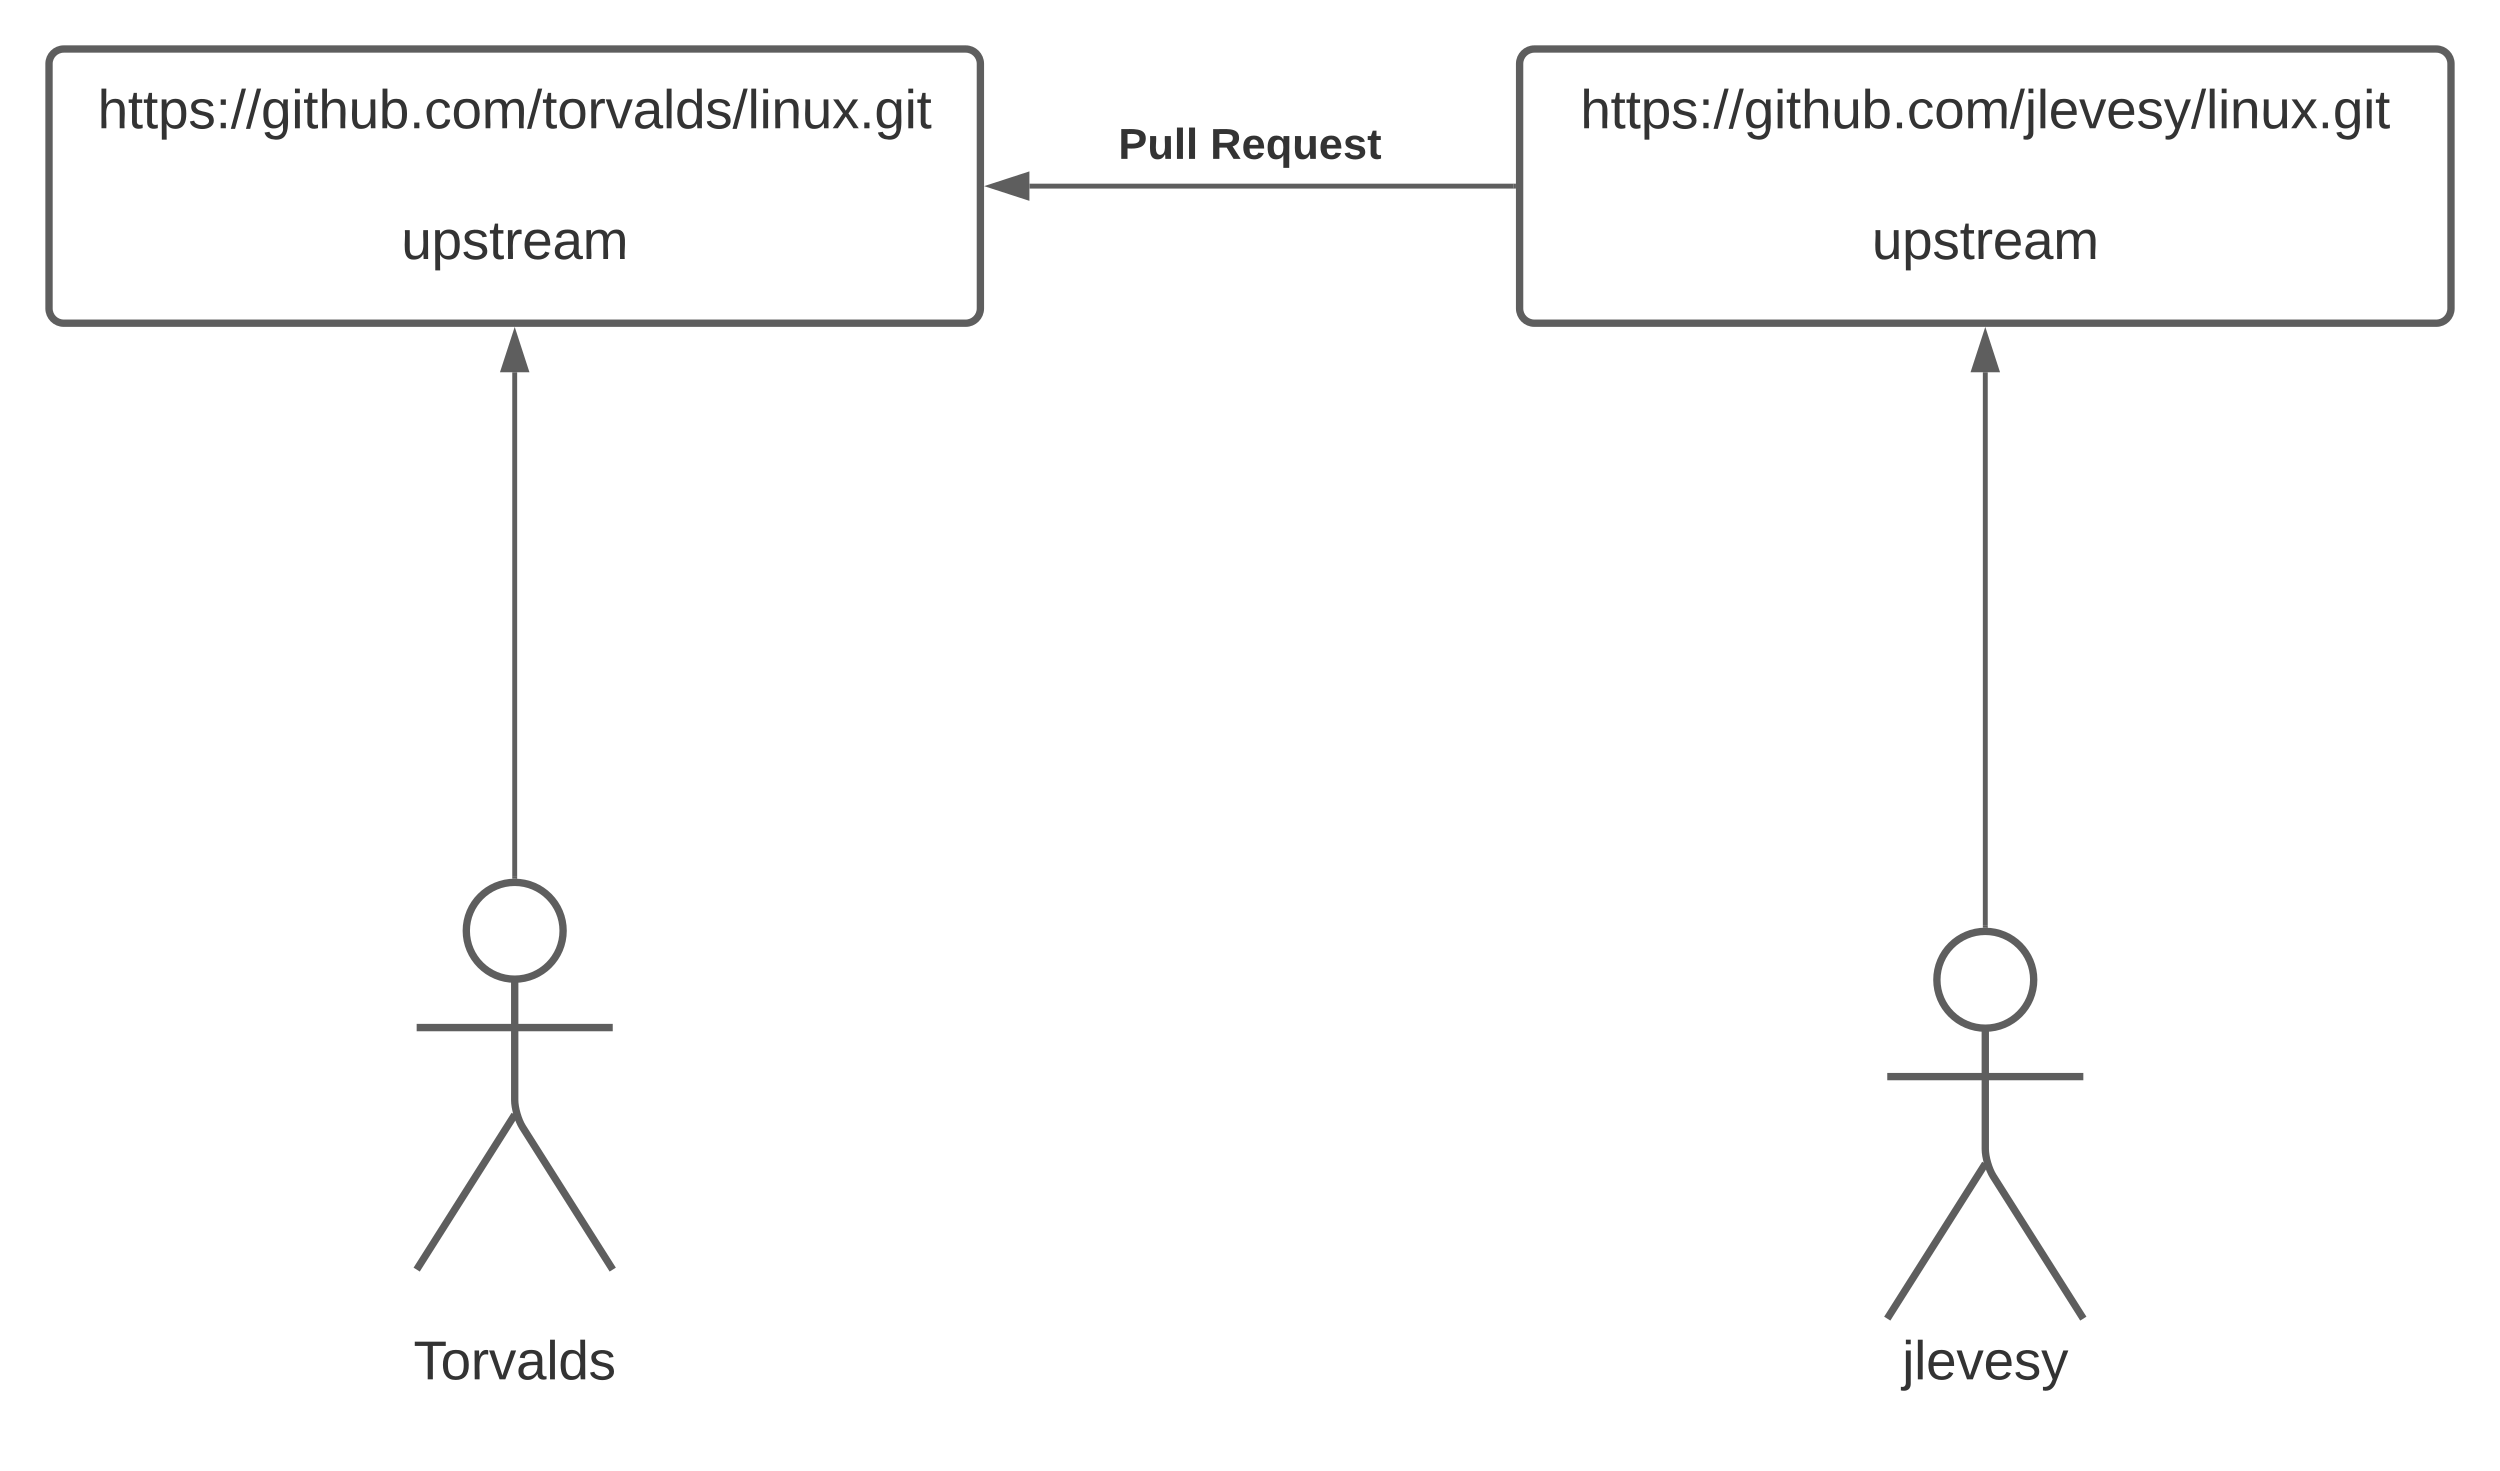 <svg xmlns="http://www.w3.org/2000/svg" xmlns:xlink="http://www.w3.org/1999/xlink" xmlns:lucid="lucid" width="1020" height="600"><g transform="translate(-100 -60)" lucid:page-tab-id="dOqV17BCciJj"><path d="M0 0h1870.87v1322.83H0z" fill="#fff"/><path d="M120 86c0-3.3 2.7-6 6-6h368c3.3 0 6 2.7 6 6v99.87c0 3.32-2.7 6-6 6H126c-3.3 0-6-2.68-6-6z" stroke="#5e5e5e" stroke-width="3" fill="#fff"/><use xlink:href="#a" transform="matrix(1,0,0,1,125,85) translate(14.846 27.34)"/><use xlink:href="#b" transform="matrix(1,0,0,1,125,85) translate(185 54.007)"/><use xlink:href="#c" transform="matrix(1,0,0,1,125,85) translate(138.765 80.674)"/><path d="M329.75 439.75c0 10.9-8.84 19.75-19.75 19.75-10.9 0-19.75-8.84-19.75-19.75 0-10.9 8.84-19.75 19.75-19.75 10.9 0 19.75 8.84 19.75 19.75z" stroke="#5e5e5e" stroke-width="3" fill="#fff"/><path d="M310 459.5v49.3c0 3.3 1.44 8.27 3.2 11.07L350 578m-40-63.2L270 578m0-98.75h80" stroke="#5e5e5e" stroke-width="3" fill="none"/><path d="M270 426c0-3.3 2.7-6 6-6h68c3.3 0 6 2.7 6 6v168c0 3.3-2.7 6-6 6h-68c-3.3 0-6-2.7-6-6z" fill="none"/><path d="M310 417.5V211.88" stroke="#5e5e5e" stroke-width="2" fill="none"/><path d="M311 418.6l-.92-.1-1.08.03v-1.06h2z" fill="#5e5e5e"/><path d="M310 196.6l4.64 14.28h-9.28z" stroke="#5e5e5e" stroke-width="2" fill="#5e5e5e"/><path d="M720 86c0-3.3 2.7-6 6-6h368c3.3 0 6 2.7 6 6v99.87c0 3.32-2.7 6-6 6H726c-3.3 0-6-2.68-6-6z" stroke="#5e5e5e" stroke-width="3" fill="#fff"/><use xlink:href="#d" transform="matrix(1,0,0,1,725,85) translate(19.784 27.34)"/><use xlink:href="#b" transform="matrix(1,0,0,1,725,85) translate(185 54.007)"/><use xlink:href="#c" transform="matrix(1,0,0,1,725,85) translate(138.765 80.674)"/><path d="M929.75 459.75c0 10.9-8.84 19.75-19.75 19.75-10.9 0-19.75-8.84-19.75-19.75 0-10.9 8.84-19.75 19.75-19.75 10.9 0 19.75 8.84 19.75 19.75z" stroke="#5e5e5e" stroke-width="3" fill="#fff"/><path d="M910 479.5v49.3c0 3.3 1.44 8.27 3.2 11.07L950 598m-40-63.2L870 598m0-98.75h80" stroke="#5e5e5e" stroke-width="3" fill="none"/><path d="M870 446c0-3.3 2.7-6 6-6h68c3.3 0 6 2.7 6 6v168c0 3.3-2.7 6-6 6h-68c-3.3 0-6-2.7-6-6z" fill="none"/><path d="M910 437.5V211.88" stroke="#5e5e5e" stroke-width="2" fill="none"/><path d="M911 438.6l-.92-.1-1.08.03v-1.06h2z" fill="#5e5e5e"/><path d="M910 196.6l4.64 14.28h-9.28z" stroke="#5e5e5e" stroke-width="2" fill="#5e5e5e"/><path d="M717.5 135.94H520" stroke="#5e5e5e" stroke-width="2" fill="none"/><path d="M718.5 136.94h-1.03v-2h1.03z" fill="#5e5e5e"/><path d="M504.74 135.94L519 131.3v9.27z" stroke="#5e5e5e" stroke-width="2" fill="#5e5e5e"/><use xlink:href="#e" transform="matrix(1,0,0,1,556.296,110.604) translate(0.005 14.222)"/><use xlink:href="#f" transform="matrix(1,0,0,1,556.296,110.604) translate(37.486 14.222)"/><path d="M190 606c0-3.3 2.7-6 6-6h228c3.3 0 6 2.7 6 6v28c0 3.3-2.7 6-6 6H196c-3.3 0-6-2.7-6-6z" stroke="#000" stroke-opacity="0" stroke-width="3" fill="#fff" fill-opacity="0"/><g><use xlink:href="#g" transform="matrix(1,0,0,1,195,605) translate(73.735 17.778)"/></g><path d="M790 606c0-3.3 2.7-6 6-6h228c3.3 0 6 2.7 6 6v28c0 3.3-2.7 6-6 6H796c-3.3 0-6-2.7-6-6z" stroke="#000" stroke-opacity="0" stroke-width="3" fill="#fff" fill-opacity="0"/><g><use xlink:href="#h" transform="matrix(1,0,0,1,795,605) translate(81.111 17.778)"/></g><defs><path fill="#333" d="M106-169C34-169 62-67 57 0H25v-261h32l-1 103c12-21 28-36 61-36 89 0 53 116 60 194h-32v-121c2-32-8-49-39-48" id="i"/><path fill="#333" d="M59-47c-2 24 18 29 38 22v24C64 9 27 4 27-40v-127H5v-23h24l9-43h21v43h35v23H59v120" id="j"/><path fill="#333" d="M115-194c55 1 70 41 70 98S169 2 115 4C84 4 66-9 55-30l1 105H24l-1-265h31l2 30c10-21 28-34 59-34zm-8 174c40 0 45-34 45-75s-6-73-45-74c-42 0-51 32-51 76 0 43 10 73 51 73" id="k"/><path fill="#333" d="M135-143c-3-34-86-38-87 0 15 53 115 12 119 90S17 21 10-45l28-5c4 36 97 45 98 0-10-56-113-15-118-90-4-57 82-63 122-42 12 7 21 19 24 35" id="l"/><path fill="#333" d="M33-154v-36h34v36H33zM33 0v-36h34V0H33" id="m"/><path fill="#333" d="M0 4l72-265h28L28 4H0" id="n"/><path fill="#333" d="M177-190C167-65 218 103 67 71c-23-6-38-20-44-43l32-5c15 47 100 32 89-28v-30C133-14 115 1 83 1 29 1 15-40 15-95c0-56 16-97 71-98 29-1 48 16 59 35 1-10 0-23 2-32h30zM94-22c36 0 50-32 50-73 0-42-14-75-50-75-39 0-46 34-46 75s6 73 46 73" id="o"/><path fill="#333" d="M24-231v-30h32v30H24zM24 0v-190h32V0H24" id="p"/><path fill="#333" d="M84 4C-5 8 30-112 23-190h32v120c0 31 7 50 39 49 72-2 45-101 50-169h31l1 190h-30c-1-10 1-25-2-33-11 22-28 36-60 37" id="q"/><path fill="#333" d="M115-194c53 0 69 39 70 98 0 66-23 100-70 100C84 3 66-7 56-30L54 0H23l1-261h32v101c10-23 28-34 59-34zm-8 174c40 0 45-34 45-75 0-40-5-75-45-74-42 0-51 32-51 76 0 43 10 73 51 73" id="r"/><path fill="#333" d="M33 0v-38h34V0H33" id="s"/><path fill="#333" d="M96-169c-40 0-48 33-48 73s9 75 48 75c24 0 41-14 43-38l32 2c-6 37-31 61-74 61-59 0-76-41-82-99-10-93 101-131 147-64 4 7 5 14 7 22l-32 3c-4-21-16-35-41-35" id="t"/><path fill="#333" d="M100-194c62-1 85 37 85 99 1 63-27 99-86 99S16-35 15-95c0-66 28-99 85-99zM99-20c44 1 53-31 53-75 0-43-8-75-51-75s-53 32-53 75 10 74 51 75" id="u"/><path fill="#333" d="M210-169c-67 3-38 105-44 169h-31v-121c0-29-5-50-35-48C34-165 62-65 56 0H25l-1-190h30c1 10-1 24 2 32 10-44 99-50 107 0 11-21 27-35 58-36 85-2 47 119 55 194h-31v-121c0-29-5-49-35-48" id="v"/><path fill="#333" d="M114-163C36-179 61-72 57 0H25l-1-190h30c1 12-1 29 2 39 6-27 23-49 58-41v29" id="w"/><path fill="#333" d="M108 0H70L1-190h34L89-25l56-165h34" id="x"/><path fill="#333" d="M141-36C126-15 110 5 73 4 37 3 15-17 15-53c-1-64 63-63 125-63 3-35-9-54-41-54-24 1-41 7-42 31l-33-3c5-37 33-52 76-52 45 0 72 20 72 64v82c-1 20 7 32 28 27v20c-31 9-61-2-59-35zM48-53c0 20 12 33 32 33 41-3 63-29 60-74-43 2-92-5-92 41" id="y"/><path fill="#333" d="M24 0v-261h32V0H24" id="z"/><path fill="#333" d="M85-194c31 0 48 13 60 33l-1-100h32l1 261h-30c-2-10 0-23-3-31C134-8 116 4 85 4 32 4 16-35 15-94c0-66 23-100 70-100zm9 24c-40 0-46 34-46 75 0 40 6 74 45 74 42 0 51-32 51-76 0-42-9-74-50-73" id="A"/><path fill="#333" d="M117-194c89-4 53 116 60 194h-32v-121c0-31-8-49-39-48C34-167 62-67 57 0H25l-1-190h30c1 10-1 24 2 32 11-22 29-35 61-36" id="B"/><path fill="#333" d="M141 0L90-78 38 0H4l68-98-65-92h35l48 74 47-74h35l-64 92 68 98h-35" id="C"/><g id="a"><use transform="matrix(0.062,0,0,0.062,0,0)" xlink:href="#i"/><use transform="matrix(0.062,0,0,0.062,12.346,0)" xlink:href="#j"/><use transform="matrix(0.062,0,0,0.062,18.519,0)" xlink:href="#j"/><use transform="matrix(0.062,0,0,0.062,24.691,0)" xlink:href="#k"/><use transform="matrix(0.062,0,0,0.062,37.037,0)" xlink:href="#l"/><use transform="matrix(0.062,0,0,0.062,48.148,0)" xlink:href="#m"/><use transform="matrix(0.062,0,0,0.062,54.321,0)" xlink:href="#n"/><use transform="matrix(0.062,0,0,0.062,60.494,0)" xlink:href="#n"/><use transform="matrix(0.062,0,0,0.062,66.667,0)" xlink:href="#o"/><use transform="matrix(0.062,0,0,0.062,79.012,0)" xlink:href="#p"/><use transform="matrix(0.062,0,0,0.062,83.889,0)" xlink:href="#j"/><use transform="matrix(0.062,0,0,0.062,90.062,0)" xlink:href="#i"/><use transform="matrix(0.062,0,0,0.062,102.407,0)" xlink:href="#q"/><use transform="matrix(0.062,0,0,0.062,114.753,0)" xlink:href="#r"/><use transform="matrix(0.062,0,0,0.062,127.099,0)" xlink:href="#s"/><use transform="matrix(0.062,0,0,0.062,133.272,0)" xlink:href="#t"/><use transform="matrix(0.062,0,0,0.062,144.383,0)" xlink:href="#u"/><use transform="matrix(0.062,0,0,0.062,156.728,0)" xlink:href="#v"/><use transform="matrix(0.062,0,0,0.062,175.185,0)" xlink:href="#n"/><use transform="matrix(0.062,0,0,0.062,181.358,0)" xlink:href="#j"/><use transform="matrix(0.062,0,0,0.062,187.531,0)" xlink:href="#u"/><use transform="matrix(0.062,0,0,0.062,199.877,0)" xlink:href="#w"/><use transform="matrix(0.062,0,0,0.062,207.222,0)" xlink:href="#x"/><use transform="matrix(0.062,0,0,0.062,218.333,0)" xlink:href="#y"/><use transform="matrix(0.062,0,0,0.062,230.679,0)" xlink:href="#z"/><use transform="matrix(0.062,0,0,0.062,235.556,0)" xlink:href="#A"/><use transform="matrix(0.062,0,0,0.062,247.901,0)" xlink:href="#l"/><use transform="matrix(0.062,0,0,0.062,259.012,0)" xlink:href="#n"/><use transform="matrix(0.062,0,0,0.062,265.185,0)" xlink:href="#z"/><use transform="matrix(0.062,0,0,0.062,270.062,0)" xlink:href="#p"/><use transform="matrix(0.062,0,0,0.062,274.938,0)" xlink:href="#B"/><use transform="matrix(0.062,0,0,0.062,287.284,0)" xlink:href="#q"/><use transform="matrix(0.062,0,0,0.062,299.63,0)" xlink:href="#C"/><use transform="matrix(0.062,0,0,0.062,310.741,0)" xlink:href="#s"/><use transform="matrix(0.062,0,0,0.062,316.914,0)" xlink:href="#o"/><use transform="matrix(0.062,0,0,0.062,329.259,0)" xlink:href="#p"/><use transform="matrix(0.062,0,0,0.062,334.136,0)" xlink:href="#j"/></g><path fill="#333" d="M100-194c63 0 86 42 84 106H49c0 40 14 67 53 68 26 1 43-12 49-29l28 8c-11 28-37 45-77 45C44 4 14-33 15-96c1-61 26-98 85-98zm52 81c6-60-76-77-97-28-3 7-6 17-6 28h103" id="D"/><g id="c"><use transform="matrix(0.062,0,0,0.062,0,0)" xlink:href="#q"/><use transform="matrix(0.062,0,0,0.062,12.346,0)" xlink:href="#k"/><use transform="matrix(0.062,0,0,0.062,24.691,0)" xlink:href="#l"/><use transform="matrix(0.062,0,0,0.062,35.802,0)" xlink:href="#j"/><use transform="matrix(0.062,0,0,0.062,41.975,0)" xlink:href="#w"/><use transform="matrix(0.062,0,0,0.062,49.321,0)" xlink:href="#D"/><use transform="matrix(0.062,0,0,0.062,61.667,0)" xlink:href="#y"/><use transform="matrix(0.062,0,0,0.062,74.012,0)" xlink:href="#v"/></g><path fill="#333" d="M24-231v-30h32v30H24zM-9 49c24 4 33-6 33-30v-209h32V24c2 40-23 58-65 49V49" id="E"/><path fill="#333" d="M179-190L93 31C79 59 56 82 12 73V49c39 6 53-20 64-50L1-190h34L92-34l54-156h33" id="F"/><g id="d"><use transform="matrix(0.062,0,0,0.062,0,0)" xlink:href="#i"/><use transform="matrix(0.062,0,0,0.062,12.346,0)" xlink:href="#j"/><use transform="matrix(0.062,0,0,0.062,18.519,0)" xlink:href="#j"/><use transform="matrix(0.062,0,0,0.062,24.691,0)" xlink:href="#k"/><use transform="matrix(0.062,0,0,0.062,37.037,0)" xlink:href="#l"/><use transform="matrix(0.062,0,0,0.062,48.148,0)" xlink:href="#m"/><use transform="matrix(0.062,0,0,0.062,54.321,0)" xlink:href="#n"/><use transform="matrix(0.062,0,0,0.062,60.494,0)" xlink:href="#n"/><use transform="matrix(0.062,0,0,0.062,66.667,0)" xlink:href="#o"/><use transform="matrix(0.062,0,0,0.062,79.012,0)" xlink:href="#p"/><use transform="matrix(0.062,0,0,0.062,83.889,0)" xlink:href="#j"/><use transform="matrix(0.062,0,0,0.062,90.062,0)" xlink:href="#i"/><use transform="matrix(0.062,0,0,0.062,102.407,0)" xlink:href="#q"/><use transform="matrix(0.062,0,0,0.062,114.753,0)" xlink:href="#r"/><use transform="matrix(0.062,0,0,0.062,127.099,0)" xlink:href="#s"/><use transform="matrix(0.062,0,0,0.062,133.272,0)" xlink:href="#t"/><use transform="matrix(0.062,0,0,0.062,144.383,0)" xlink:href="#u"/><use transform="matrix(0.062,0,0,0.062,156.728,0)" xlink:href="#v"/><use transform="matrix(0.062,0,0,0.062,175.185,0)" xlink:href="#n"/><use transform="matrix(0.062,0,0,0.062,181.358,0)" xlink:href="#E"/><use transform="matrix(0.062,0,0,0.062,186.235,0)" xlink:href="#z"/><use transform="matrix(0.062,0,0,0.062,191.111,0)" xlink:href="#D"/><use transform="matrix(0.062,0,0,0.062,203.457,0)" xlink:href="#x"/><use transform="matrix(0.062,0,0,0.062,214.568,0)" xlink:href="#D"/><use transform="matrix(0.062,0,0,0.062,226.914,0)" xlink:href="#l"/><use transform="matrix(0.062,0,0,0.062,238.025,0)" xlink:href="#F"/><use transform="matrix(0.062,0,0,0.062,249.136,0)" xlink:href="#n"/><use transform="matrix(0.062,0,0,0.062,255.309,0)" xlink:href="#z"/><use transform="matrix(0.062,0,0,0.062,260.185,0)" xlink:href="#p"/><use transform="matrix(0.062,0,0,0.062,265.062,0)" xlink:href="#B"/><use transform="matrix(0.062,0,0,0.062,277.407,0)" xlink:href="#q"/><use transform="matrix(0.062,0,0,0.062,289.753,0)" xlink:href="#C"/><use transform="matrix(0.062,0,0,0.062,300.864,0)" xlink:href="#s"/><use transform="matrix(0.062,0,0,0.062,307.037,0)" xlink:href="#o"/><use transform="matrix(0.062,0,0,0.062,319.383,0)" xlink:href="#p"/><use transform="matrix(0.062,0,0,0.062,324.259,0)" xlink:href="#j"/></g><path fill="#333" d="M24-248c93 1 206-16 204 79-1 75-69 88-152 82V0H24v-248zm52 121c47 0 100 7 100-41 0-47-54-39-100-39v80" id="G"/><path fill="#333" d="M85 4C-2 5 27-109 22-190h50c7 57-23 150 33 157 60-5 35-97 40-157h50l1 190h-47c-2-12 1-28-3-38-12 25-28 42-61 42" id="H"/><path fill="#333" d="M25 0v-261h50V0H25" id="I"/><g id="e"><use transform="matrix(0.049,0,0,0.049,0,0)" xlink:href="#G"/><use transform="matrix(0.049,0,0,0.049,11.852,0)" xlink:href="#H"/><use transform="matrix(0.049,0,0,0.049,22.667,0)" xlink:href="#I"/><use transform="matrix(0.049,0,0,0.049,27.605,0)" xlink:href="#I"/></g><path fill="#333" d="M240-174c0 40-23 61-54 70L253 0h-59l-57-94H76V0H24v-248c93 4 217-23 216 74zM76-134c48-2 112 12 112-38 0-48-66-32-112-35v73" id="J"/><path fill="#333" d="M185-48c-13 30-37 53-82 52C43 2 14-33 14-96s30-98 90-98c62 0 83 45 84 108H66c0 31 8 55 39 56 18 0 30-7 34-22zm-45-69c5-46-57-63-70-21-2 6-4 13-4 21h74" id="K"/><path fill="#333" d="M84 4C32 4 15-41 15-95c0-55 18-99 73-99 29 0 47 12 58 34l2-30h48l-1 265h-49V-32C136-9 114 4 84 4zm21-34c32 0 41-29 41-66 0-36-9-64-40-64-33 0-39 30-40 65 0 43 13 65 39 65" id="L"/><path fill="#333" d="M137-138c1-29-70-34-71-4 15 46 118 7 119 86 1 83-164 76-172 9l43-7c4 19 20 25 44 25 33 8 57-30 24-41C81-84 22-81 20-136c-2-80 154-74 161-7" id="M"/><path fill="#333" d="M115-3C79 11 28 4 28-45v-112H4v-33h27l15-45h31v45h36v33H77v99c-1 23 16 31 38 25v30" id="N"/><g id="f"><use transform="matrix(0.049,0,0,0.049,0,0)" xlink:href="#J"/><use transform="matrix(0.049,0,0,0.049,12.79,0)" xlink:href="#K"/><use transform="matrix(0.049,0,0,0.049,22.667,0)" xlink:href="#L"/><use transform="matrix(0.049,0,0,0.049,33.481,0)" xlink:href="#H"/><use transform="matrix(0.049,0,0,0.049,44.296,0)" xlink:href="#K"/><use transform="matrix(0.049,0,0,0.049,54.173,0)" xlink:href="#M"/><use transform="matrix(0.049,0,0,0.049,64.049,0)" xlink:href="#N"/></g><path fill="#333" d="M127-220V0H93v-220H8v-28h204v28h-85" id="O"/><g id="g"><use transform="matrix(0.062,0,0,0.062,0,0)" xlink:href="#O"/><use transform="matrix(0.062,0,0,0.062,11.049,0)" xlink:href="#u"/><use transform="matrix(0.062,0,0,0.062,23.395,0)" xlink:href="#w"/><use transform="matrix(0.062,0,0,0.062,30.741,0)" xlink:href="#x"/><use transform="matrix(0.062,0,0,0.062,41.852,0)" xlink:href="#y"/><use transform="matrix(0.062,0,0,0.062,54.198,0)" xlink:href="#z"/><use transform="matrix(0.062,0,0,0.062,59.074,0)" xlink:href="#A"/><use transform="matrix(0.062,0,0,0.062,71.42,0)" xlink:href="#l"/></g><g id="h"><use transform="matrix(0.062,0,0,0.062,0,0)" xlink:href="#E"/><use transform="matrix(0.062,0,0,0.062,4.877,0)" xlink:href="#z"/><use transform="matrix(0.062,0,0,0.062,9.753,0)" xlink:href="#D"/><use transform="matrix(0.062,0,0,0.062,22.099,0)" xlink:href="#x"/><use transform="matrix(0.062,0,0,0.062,33.21,0)" xlink:href="#D"/><use transform="matrix(0.062,0,0,0.062,45.556,0)" xlink:href="#l"/><use transform="matrix(0.062,0,0,0.062,56.667,0)" xlink:href="#F"/></g></defs></g></svg>
